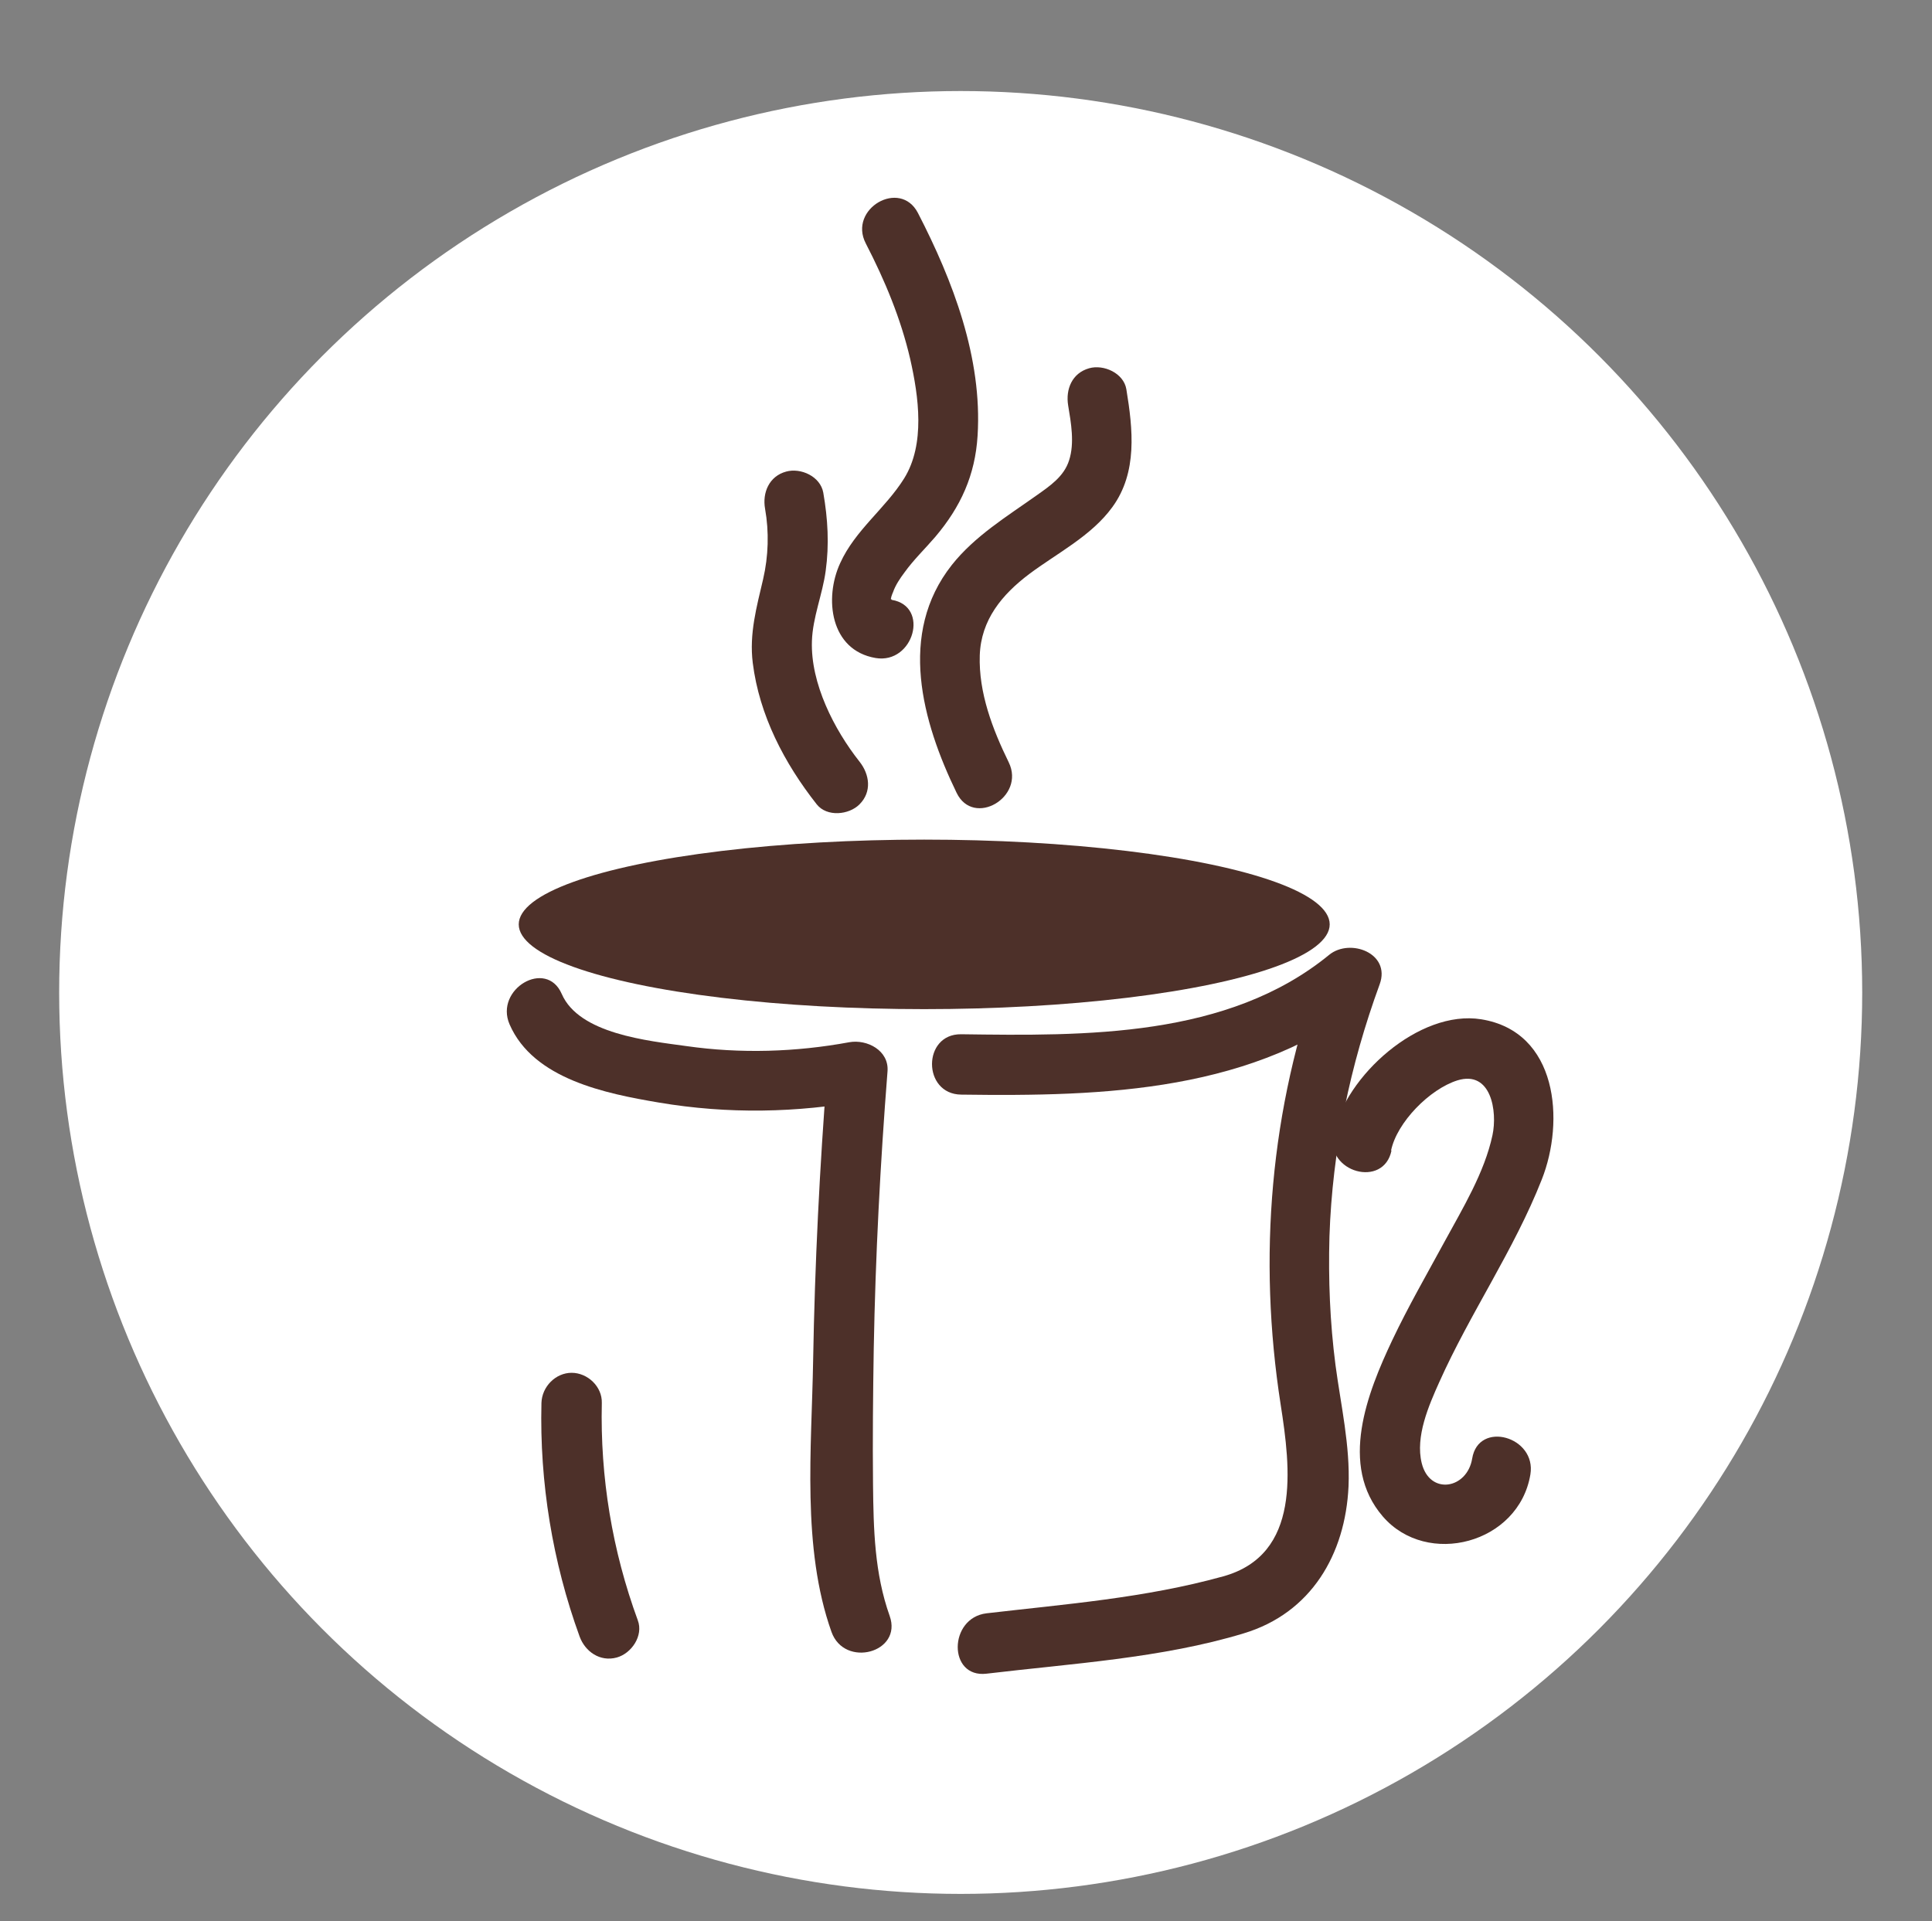 <?xml version="1.0" encoding="UTF-8"?>
<svg xmlns="http://www.w3.org/2000/svg" version="1.1" viewBox="0 0 80 79.56">
  <rect x="0" y="0" width="80" height="79.56" fill="#808080" stroke="none"/>
  <defs>
    <style>
      .cls-1 {
        fill: #fff;
      }

      .cls-2 {
        fill: #4d3029;
      }
    </style>
  </defs>
  <!-- Generator: Adobe Illustrator 28.6.0, SVG Export Plug-In . SVG Version: 1.2.0 Build 709)  -->
  <g>
    <g id="Layer_1">
      <circle class="cls-1" cx="39.78" cy="41.1" r="37.33"/>
      <g>
        <path class="cls-2" d="M41.77,31.57c-.67-1.37-1.25-2.88-1.2-4.43.05-1.47.92-2.52,2.05-3.37s2.57-1.57,3.44-2.77c1.05-1.44.85-3.23.58-4.88-.11-.67-.94-1.04-1.54-.87-.71.2-.98.87-.87,1.54.12.72.27,1.56.04,2.27-.21.67-.79,1.06-1.34,1.45-1.24.88-2.57,1.69-3.52,2.89-2.24,2.84-1.23,6.48.2,9.43.7,1.45,2.86.18,2.16-1.26h0Z"/>
        <path class="cls-2" d="M36.92,24.82c-.17-.03-.04,0-.03.06-.02-.1.05-.27.09-.36.1-.29.29-.57.47-.81.38-.53.86-.99,1.28-1.48,1.05-1.24,1.65-2.55,1.75-4.19.2-3.22-1.02-6.41-2.47-9.22-.74-1.43-2.9-.17-2.16,1.26.79,1.53,1.45,3.11,1.84,4.79.35,1.55.63,3.52-.25,4.94-.78,1.25-2.03,2.14-2.65,3.51-.67,1.45-.42,3.61,1.47,3.93,1.57.26,2.25-2.15.66-2.41h0Z"/>
        <path class="cls-2" d="M39.8,45.33c5.92.08,12.21-.1,17.01-4.02l-2.09-1.22c-2.13,5.81-2.64,11.98-1.69,18.08.41,2.63.86,6.21-2.38,7.11s-6.55,1.15-9.8,1.53c-1.58.19-1.6,2.69,0,2.5,3.51-.42,7.26-.64,10.65-1.67,2.79-.84,4.21-3.27,4.34-6.09.07-1.69-.32-3.36-.54-5.02-.23-1.77-.3-3.55-.25-5.33.12-3.58.85-7.08,2.08-10.44.47-1.29-1.23-1.92-2.09-1.22-4.2,3.44-10.1,3.36-15.24,3.29-1.61-.02-1.61,2.48,0,2.5h0Z"/>
        <path class="cls-2" d="M21.1,42.42c.99,2.28,4.01,2.87,6.19,3.24,2.85.48,5.7.43,8.54-.09l-1.58-1.21c-.31,3.98-.51,7.97-.58,11.97-.06,3.64-.48,7.76.76,11.25.54,1.51,2.95.86,2.41-.66-.63-1.77-.67-3.59-.69-5.45s0-3.75.03-5.62c.07-3.83.27-7.66.57-11.48.07-.87-.85-1.34-1.58-1.21-2.22.41-4.51.48-6.75.16-1.58-.22-4.44-.5-5.16-2.16-.64-1.47-2.79-.2-2.16,1.26h0Z"/>
        <path class="cls-2" d="M22.42,58.11c-.08,3.28.46,6.58,1.58,9.66.23.63.85,1.06,1.54.87.61-.17,1.11-.9.87-1.54-1.06-2.89-1.56-5.92-1.49-9,.02-.68-.59-1.25-1.25-1.25s-1.23.57-1.25,1.25h0Z"/>
        <path class="cls-2" d="M57.6,47.65c.24-1.17,1.6-2.55,2.75-2.91,1.4-.43,1.66,1.29,1.45,2.27-.33,1.55-1.24,3.04-1.99,4.42s-1.5,2.68-2.16,4.07c-1.03,2.18-2.22,5.18-.39,7.3s5.63,1.13,6.11-1.74c.26-1.57-2.15-2.25-2.41-.66-.21,1.27-1.76,1.53-2.09.19-.27-1.1.29-2.38.73-3.36,1.28-2.86,3.09-5.46,4.24-8.38.96-2.42.67-6.13-2.51-6.64-2.56-.41-5.63,2.35-6.12,4.77-.32,1.57,2.09,2.24,2.41.66h0Z"/>
        <ellipse class="cls-2" cx="38.27" cy="38.28" rx="16.79" ry="3.51"/>
        <path class="cls-2" d="M35.59,31.54c-1.05-1.33-2.03-3.24-1.97-4.99.03-.98.44-1.94.57-2.91.15-1.09.09-2.15-.1-3.24-.12-.67-.93-1.04-1.54-.87-.7.19-.99.87-.87,1.54.17.96.14,1.96-.08,2.91-.27,1.16-.58,2.26-.43,3.47.27,2.17,1.31,4.16,2.65,5.86.42.53,1.33.44,1.77,0,.52-.52.42-1.24,0-1.77h0Z"/>
      </g>
    </g>
  </g>
</svg>